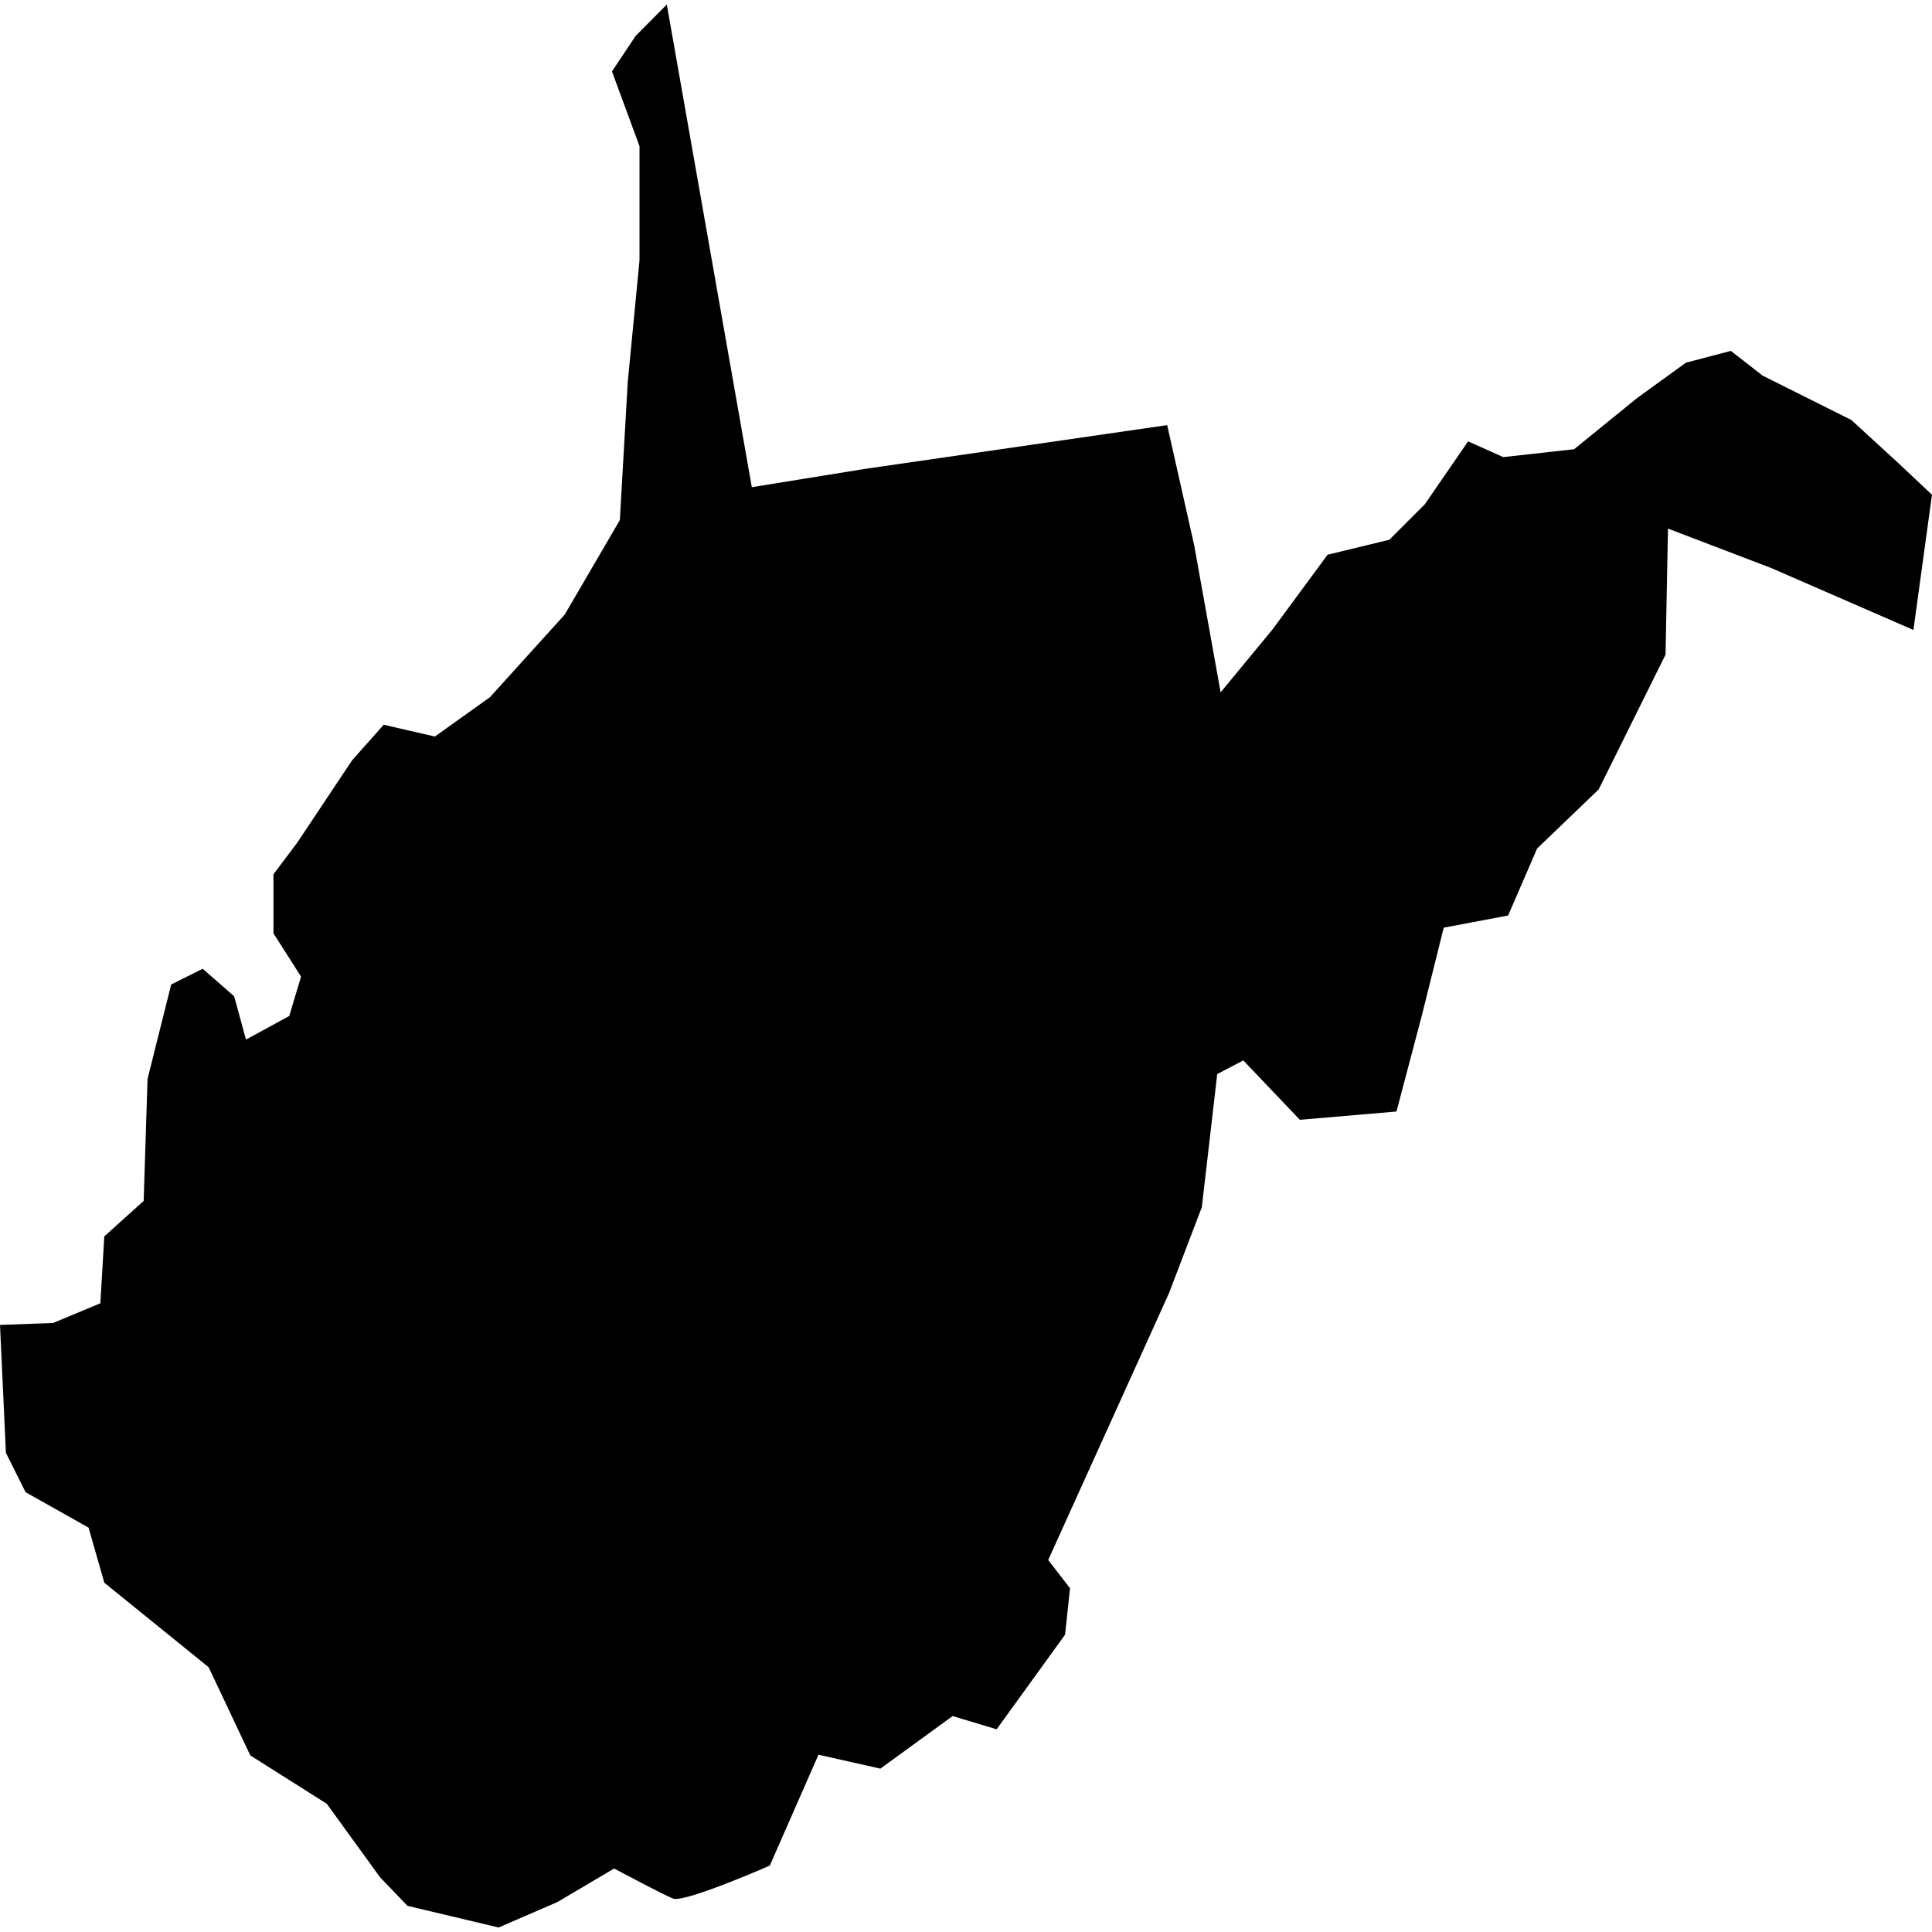 <?xml version="1.0" encoding="iso-8859-1"?>
<!-- Generator: Adobe Illustrator 16.0.3, SVG Export Plug-In . SVG Version: 6.00 Build 0)  -->
<!DOCTYPE svg PUBLIC "-//W3C//DTD SVG 1.1//EN" "http://www.w3.org/Graphics/SVG/1.1/DTD/svg11.dtd">
<svg version="1.1" xmlns="http://www.w3.org/2000/svg" xmlns:xlink="http://www.w3.org/1999/xlink" x="0px" y="0px" width="100px"
	 height="100px" viewBox="0 0 100 100" style="enable-background:new 0 0 100 100;" xml:space="preserve">
<g id="WV">
	<path id="WV_1_" d="M60.413,22.004l1.401,6.231l1.365,7.601l2.685-3.254l2.853-3.87l3.197-0.775l1.833-1.834l2.241-3.258
		l1.821,0.814l3.667-0.407l3.259-2.648l2.528-1.831l2.326-0.611l1.644,1.28l4.592,2.296l2.442,2.24l1.732,1.63l-0.961,6.999
		l-7.353-3.203l-5.35-2.044l-0.127,6.524l-3.462,6.978L79.56,43.92l-1.5,3.466l-3.333,0.63l-1.131,4.538l-1.315,4.978l-5,0.429
		l-2.927-3.073l-1.351,0.705l-0.797,6.893l-1.702,4.455l-6.249,13.804l1.13,1.464l-0.258,2.403l-3.541,4.896l-2.278-0.685
		l-3.741,2.722l-3.203-0.722l-2.52,5.741c0,0-4.108,1.803-4.942,1.724c-0.203-0.02-3.113-1.574-3.113-1.574l-2.943,1.738
		l-3.037,1.315l-4.717-1.12l-1.414-1.472l-2.763-3.81l-3.96-2.506l-2.157-4.565l-5.398-4.371L4.584,79.07l-3.26-1.834l-1.018-2.038
		L0,68.578l2.75-0.101l2.445-1.02l0.203-3.463l2.038-1.833l0.201-6.315l1.224-4.89l1.631-0.813l1.629,1.426l0.61,2.241l2.241-1.223
		l0.61-2.037l-1.427-2.241v-3.056l1.224-1.629l2.851-4.277l1.631-1.834l2.649,0.61l2.851-2.037l3.87-4.277l2.853-4.89l0.407-7.13
		l0.61-6.315V7.567l-1.426-3.87l1.222-1.833l1.617-1.63l4.4,24.983l5.835-0.944L60.413,22.004L60.413,22.004z"/>
</g>
<g id="Layer_1">
</g>
</svg>
